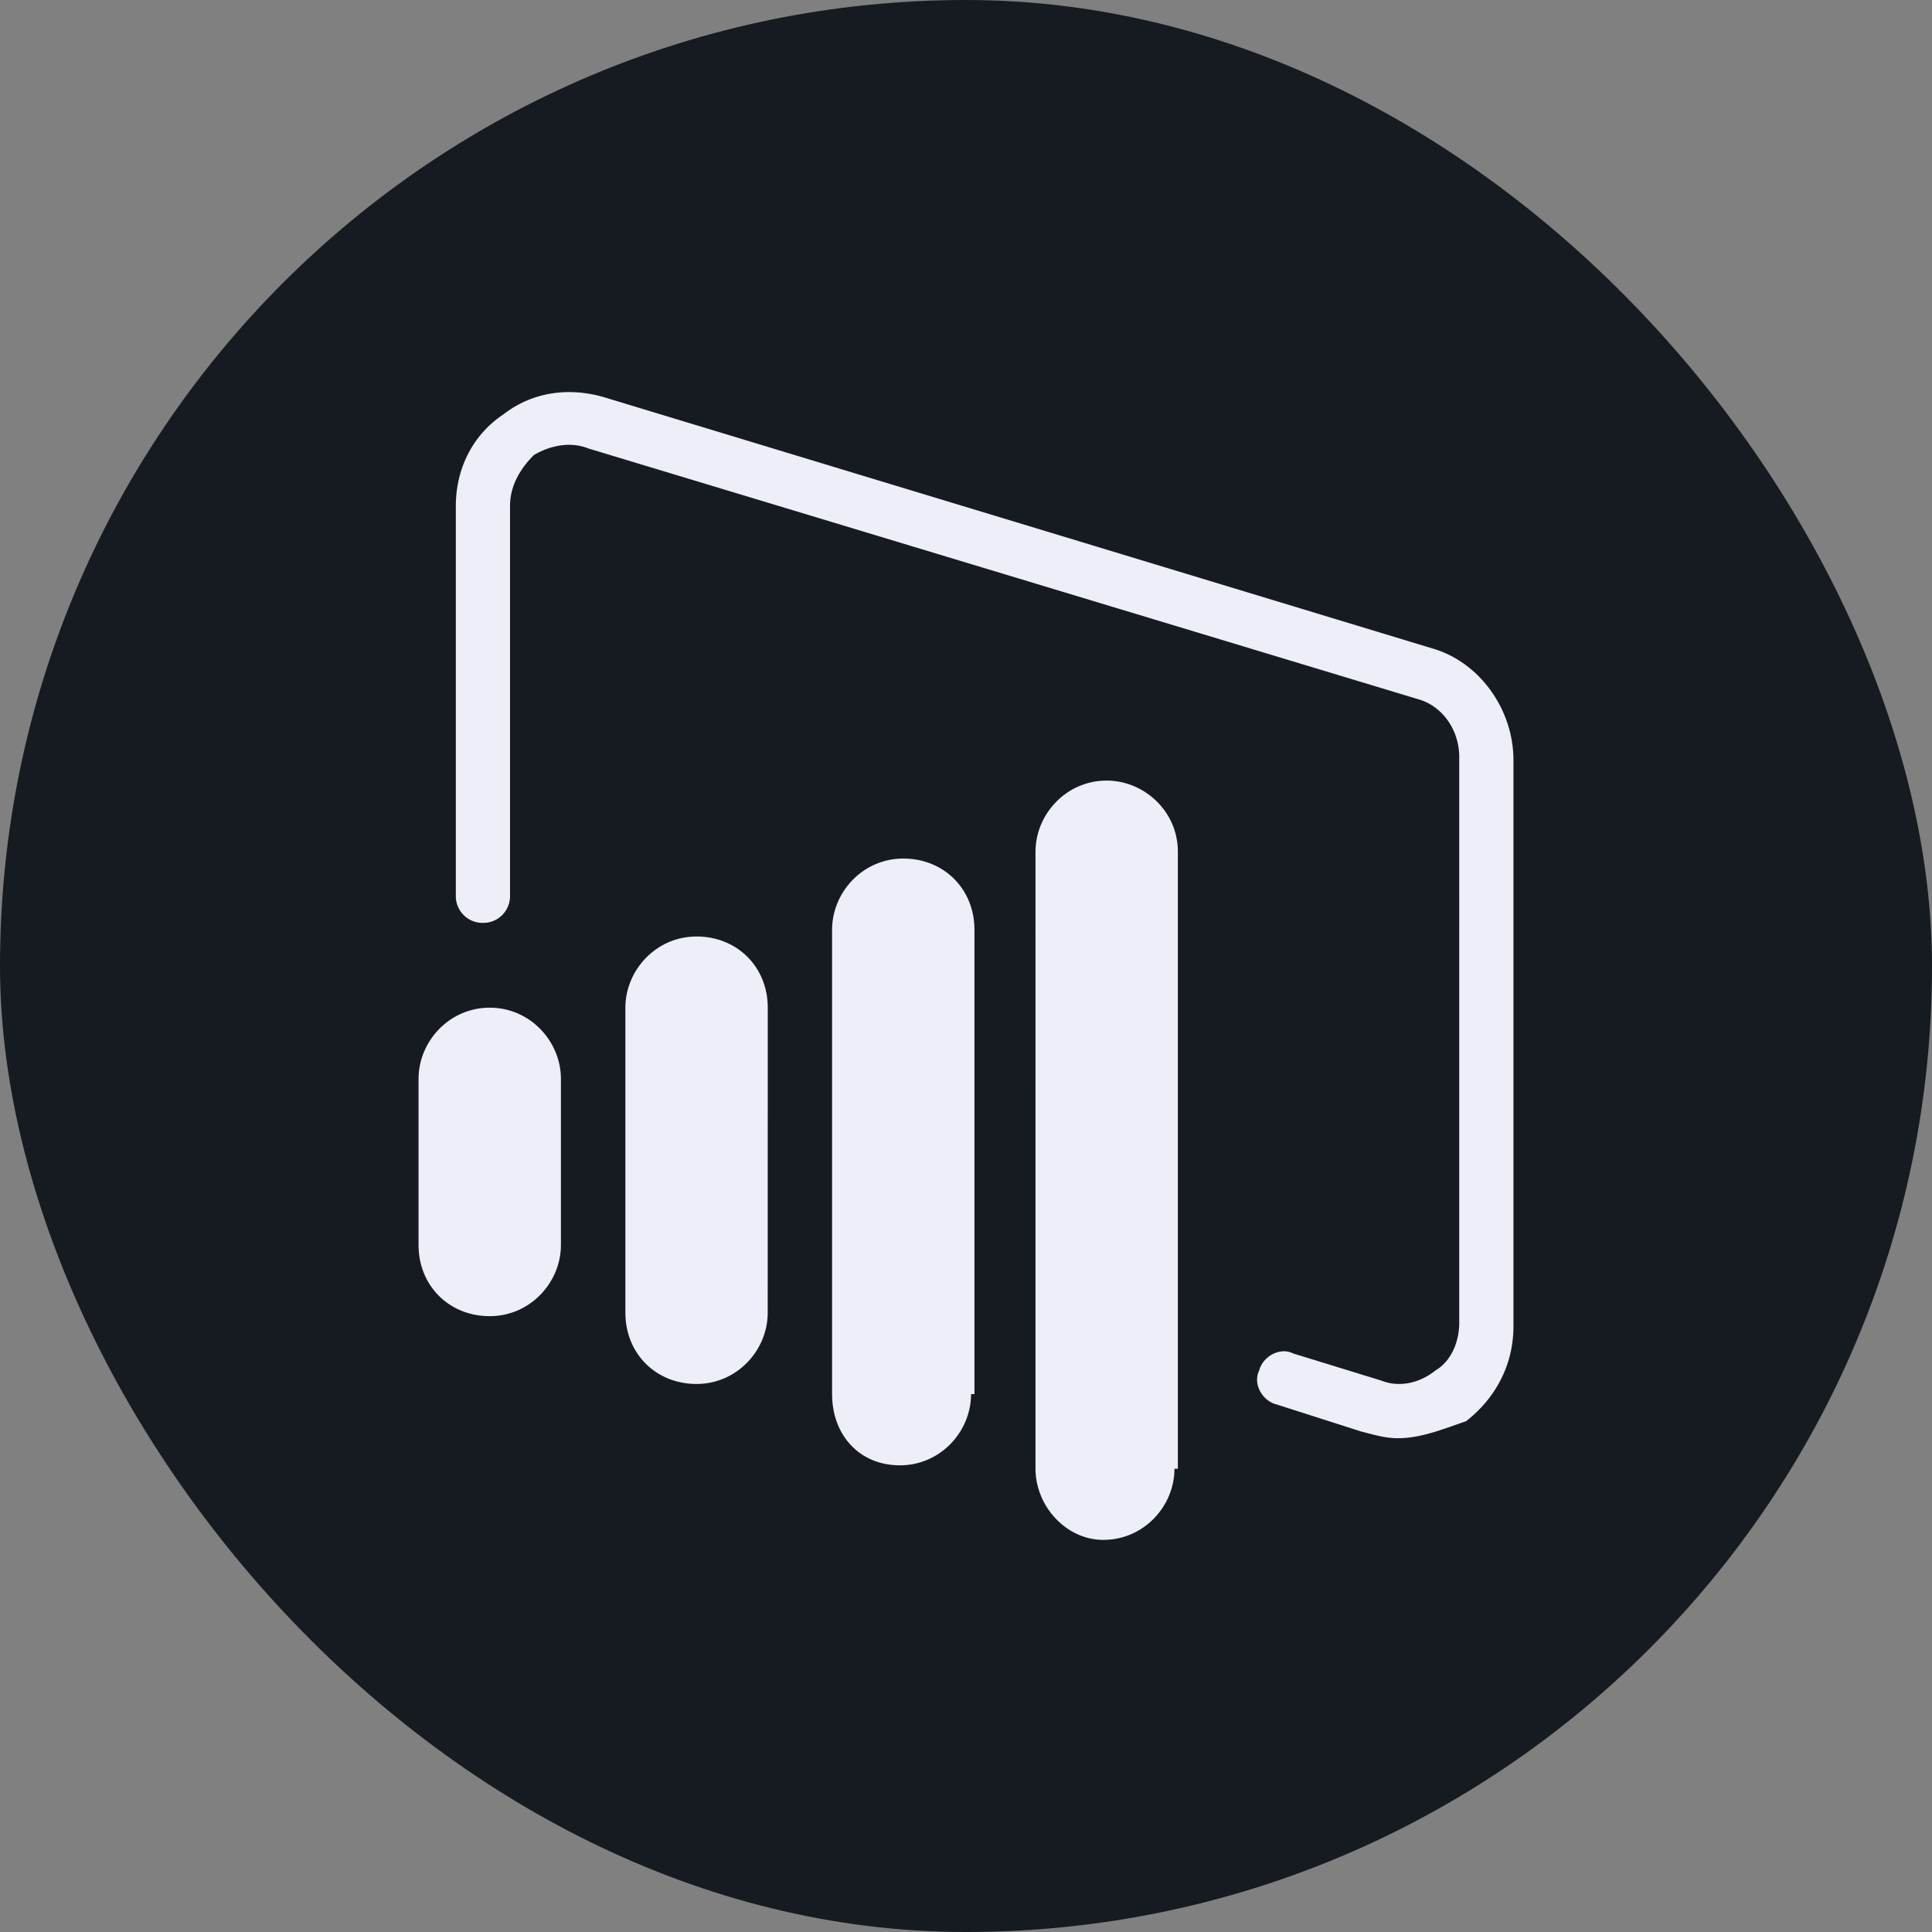 <svg xmlns="http://www.w3.org/2000/svg" viewBox="0 0 954.59 954.59"><rect x="0" y="0" width="954.59" height="954.59" fill="#808080" stroke="none"/><defs><style>.cls-1{fill:#161b22;}.cls-2{fill:#edeef7;}</style></defs><title>powerbi_</title><g id="Camada_2" data-name="Camada 2"><g id="Camada_1-2" data-name="Camada 1"><g id="powerbi_"><rect class="cls-1" width="954.59" height="954.59" rx="477.29"/><g id="Camada_1-2-2" data-name="Camada 1-2"><path class="cls-2" d="M379.32,648.64c0,18.42-15.08,35.17-35.18,35.17S309,668.74,309,648.64V497.89c0-18.42,15.07-35.17,35.17-35.17s35.18,15.07,35.18,35.17ZM479.8,688.83c0,18.43-15.07,35.18-35.17,35.18s-33.5-15.08-33.5-35.18V459.37c0-18.42,15.07-35.17,35.17-35.17s35.17,15.07,35.17,35.17V688.83ZM277.15,615.14c0,18.42-15.08,35.17-35.18,35.17s-35.17-15.07-35.17-35.17V533.07c0-18.43,15.07-35.18,35.17-35.18s35.18,16.75,35.18,35.18ZM580.3,725.68c0,18.42-15.07,35.17-35.17,35.17-18.42,0-33.5-16.75-33.5-35.17V420.85c0-18.43,15.08-35.17,35.18-35.17,18.42,0,35.17,15.07,35.17,35.17V725.68Z"/><path class="cls-2" d="M690.85,710.61c-6.7,0-11.73-1.68-18.43-3.35l-41.87-13.4c-6.7-1.68-11.72-10.05-8.37-16.75,1.67-6.7,10.05-11.73,16.75-8.38l43.54,13.4c8.38,3.35,18.43,1.68,26.8-5,8.38-5,11.73-15.08,11.73-23.45V374c0-13.4-8.38-25.12-20.1-28.47l-410.35-124c-8.38-3.35-18.43-1.67-26.8,3.35C257.05,231.58,252,240,252,250V442.62A13.21,13.21,0,0,1,239,456h-.38a13.22,13.22,0,0,1-13.4-13V250c0-18.43,8.38-35.18,23.45-45.22,15.13-11.73,33.5-13.4,50.25-8.38L707.6,320.35c23.45,6.7,40.19,30.15,40.19,55.28v279.7c0,18.43-8.37,35.18-23.44,46.9-10,3.35-21.78,8.38-33.5,8.38"/></g></g></g></g></svg>